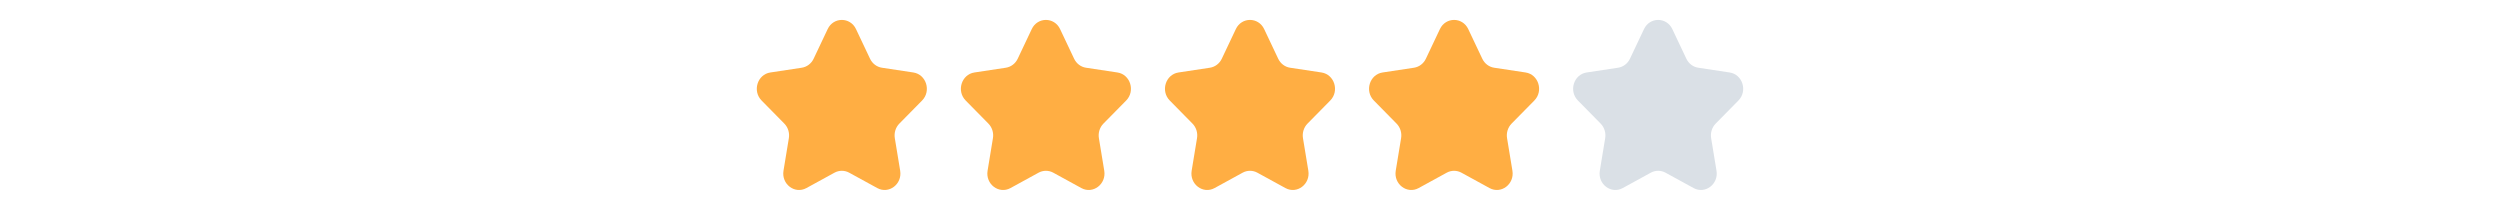 <svg width="343" height="29" viewBox="0 0 343 29" fill="none" xmlns="http://www.w3.org/2000/svg">
<path d="M117.443 3.991L119.369 8.058C119.685 8.724 120.295 9.185 121.001 9.292L125.31 9.944C127.086 10.213 127.796 12.487 126.51 13.792L123.391 16.957C122.881 17.475 122.648 18.222 122.768 18.954L123.504 23.423C123.808 25.266 121.95 26.671 120.362 25.802L116.508 23.692C115.877 23.347 115.123 23.347 114.491 23.692L110.637 25.803C109.049 26.673 107.191 25.266 107.495 23.425L108.231 18.955C108.352 18.223 108.119 17.476 107.608 16.957L104.49 13.791C103.204 12.486 103.914 10.213 105.69 9.944L109.999 9.292C110.705 9.185 111.315 8.723 111.63 8.058L113.556 3.991C114.352 2.314 116.647 2.314 117.443 3.991Z" fill="#FFAE43"/>
<path d="M145.443 3.991L147.369 8.058C147.685 8.724 148.295 9.185 149.001 9.292L153.31 9.944C155.086 10.213 155.796 12.487 154.51 13.792L151.391 16.957C150.881 17.475 150.648 18.222 150.768 18.954L151.504 23.423C151.808 25.266 149.95 26.671 148.362 25.802L144.508 23.692C143.877 23.347 143.123 23.347 142.491 23.692L138.637 25.803C137.049 26.673 135.191 25.266 135.495 23.425L136.231 18.955C136.352 18.223 136.119 17.476 135.608 16.957L132.49 13.791C131.204 12.486 131.914 10.213 133.69 9.944L137.999 9.292C138.705 9.185 139.315 8.723 139.63 8.058L141.556 3.991C142.352 2.314 144.647 2.314 145.443 3.991Z" fill="#FFAE43"/>
<path d="M173.443 3.991L175.369 8.058C175.685 8.724 176.295 9.185 177.001 9.292L181.31 9.944C183.086 10.213 183.796 12.487 182.51 13.792L179.391 16.957C178.881 17.475 178.648 18.222 178.768 18.954L179.504 23.423C179.808 25.266 177.95 26.671 176.362 25.802L172.508 23.692C171.877 23.347 171.123 23.347 170.491 23.692L166.637 25.803C165.049 26.673 163.191 25.266 163.495 23.425L164.231 18.955C164.352 18.223 164.119 17.476 163.608 16.957L160.49 13.791C159.204 12.486 159.914 10.213 161.69 9.944L165.999 9.292C166.705 9.185 167.315 8.723 167.63 8.058L169.556 3.991C170.352 2.314 172.647 2.314 173.443 3.991Z" fill="#FFAE43"/>
<path d="M201.443 3.991L203.369 8.058C203.685 8.724 204.295 9.185 205.001 9.292L209.31 9.944C211.086 10.213 211.796 12.487 210.51 13.792L207.391 16.957C206.881 17.475 206.648 18.222 206.768 18.954L207.504 23.423C207.808 25.266 205.95 26.671 204.362 25.802L200.508 23.692C199.877 23.347 199.123 23.347 198.491 23.692L194.637 25.803C193.049 26.673 191.191 25.266 191.495 23.425L192.231 18.955C192.352 18.223 192.119 17.476 191.608 16.957L188.49 13.791C187.204 12.486 187.914 10.213 189.69 9.944L193.999 9.292C194.705 9.185 195.315 8.723 195.63 8.058L197.556 3.991C198.352 2.314 200.647 2.314 201.443 3.991Z" fill="#FFAE43"/>
<path d="M229.443 3.991L231.369 8.058C231.685 8.724 232.295 9.185 233.001 9.292L237.31 9.944C239.086 10.213 239.796 12.487 238.51 13.792L235.391 16.957C234.881 17.475 234.648 18.222 234.768 18.954L235.504 23.423C235.808 25.266 233.95 26.671 232.362 25.802L228.508 23.692C227.877 23.347 227.123 23.347 226.491 23.692L222.637 25.803C221.049 26.673 219.191 25.266 219.495 23.425L220.231 18.955C220.352 18.223 220.119 17.476 219.608 16.957L216.49 13.791C215.204 12.486 215.914 10.213 217.69 9.944L221.999 9.292C222.705 9.185 223.315 8.723 223.63 8.058L225.556 3.991C226.352 2.314 228.647 2.314 229.443 3.991Z" fill="#DAE0E6"/>
</svg>

